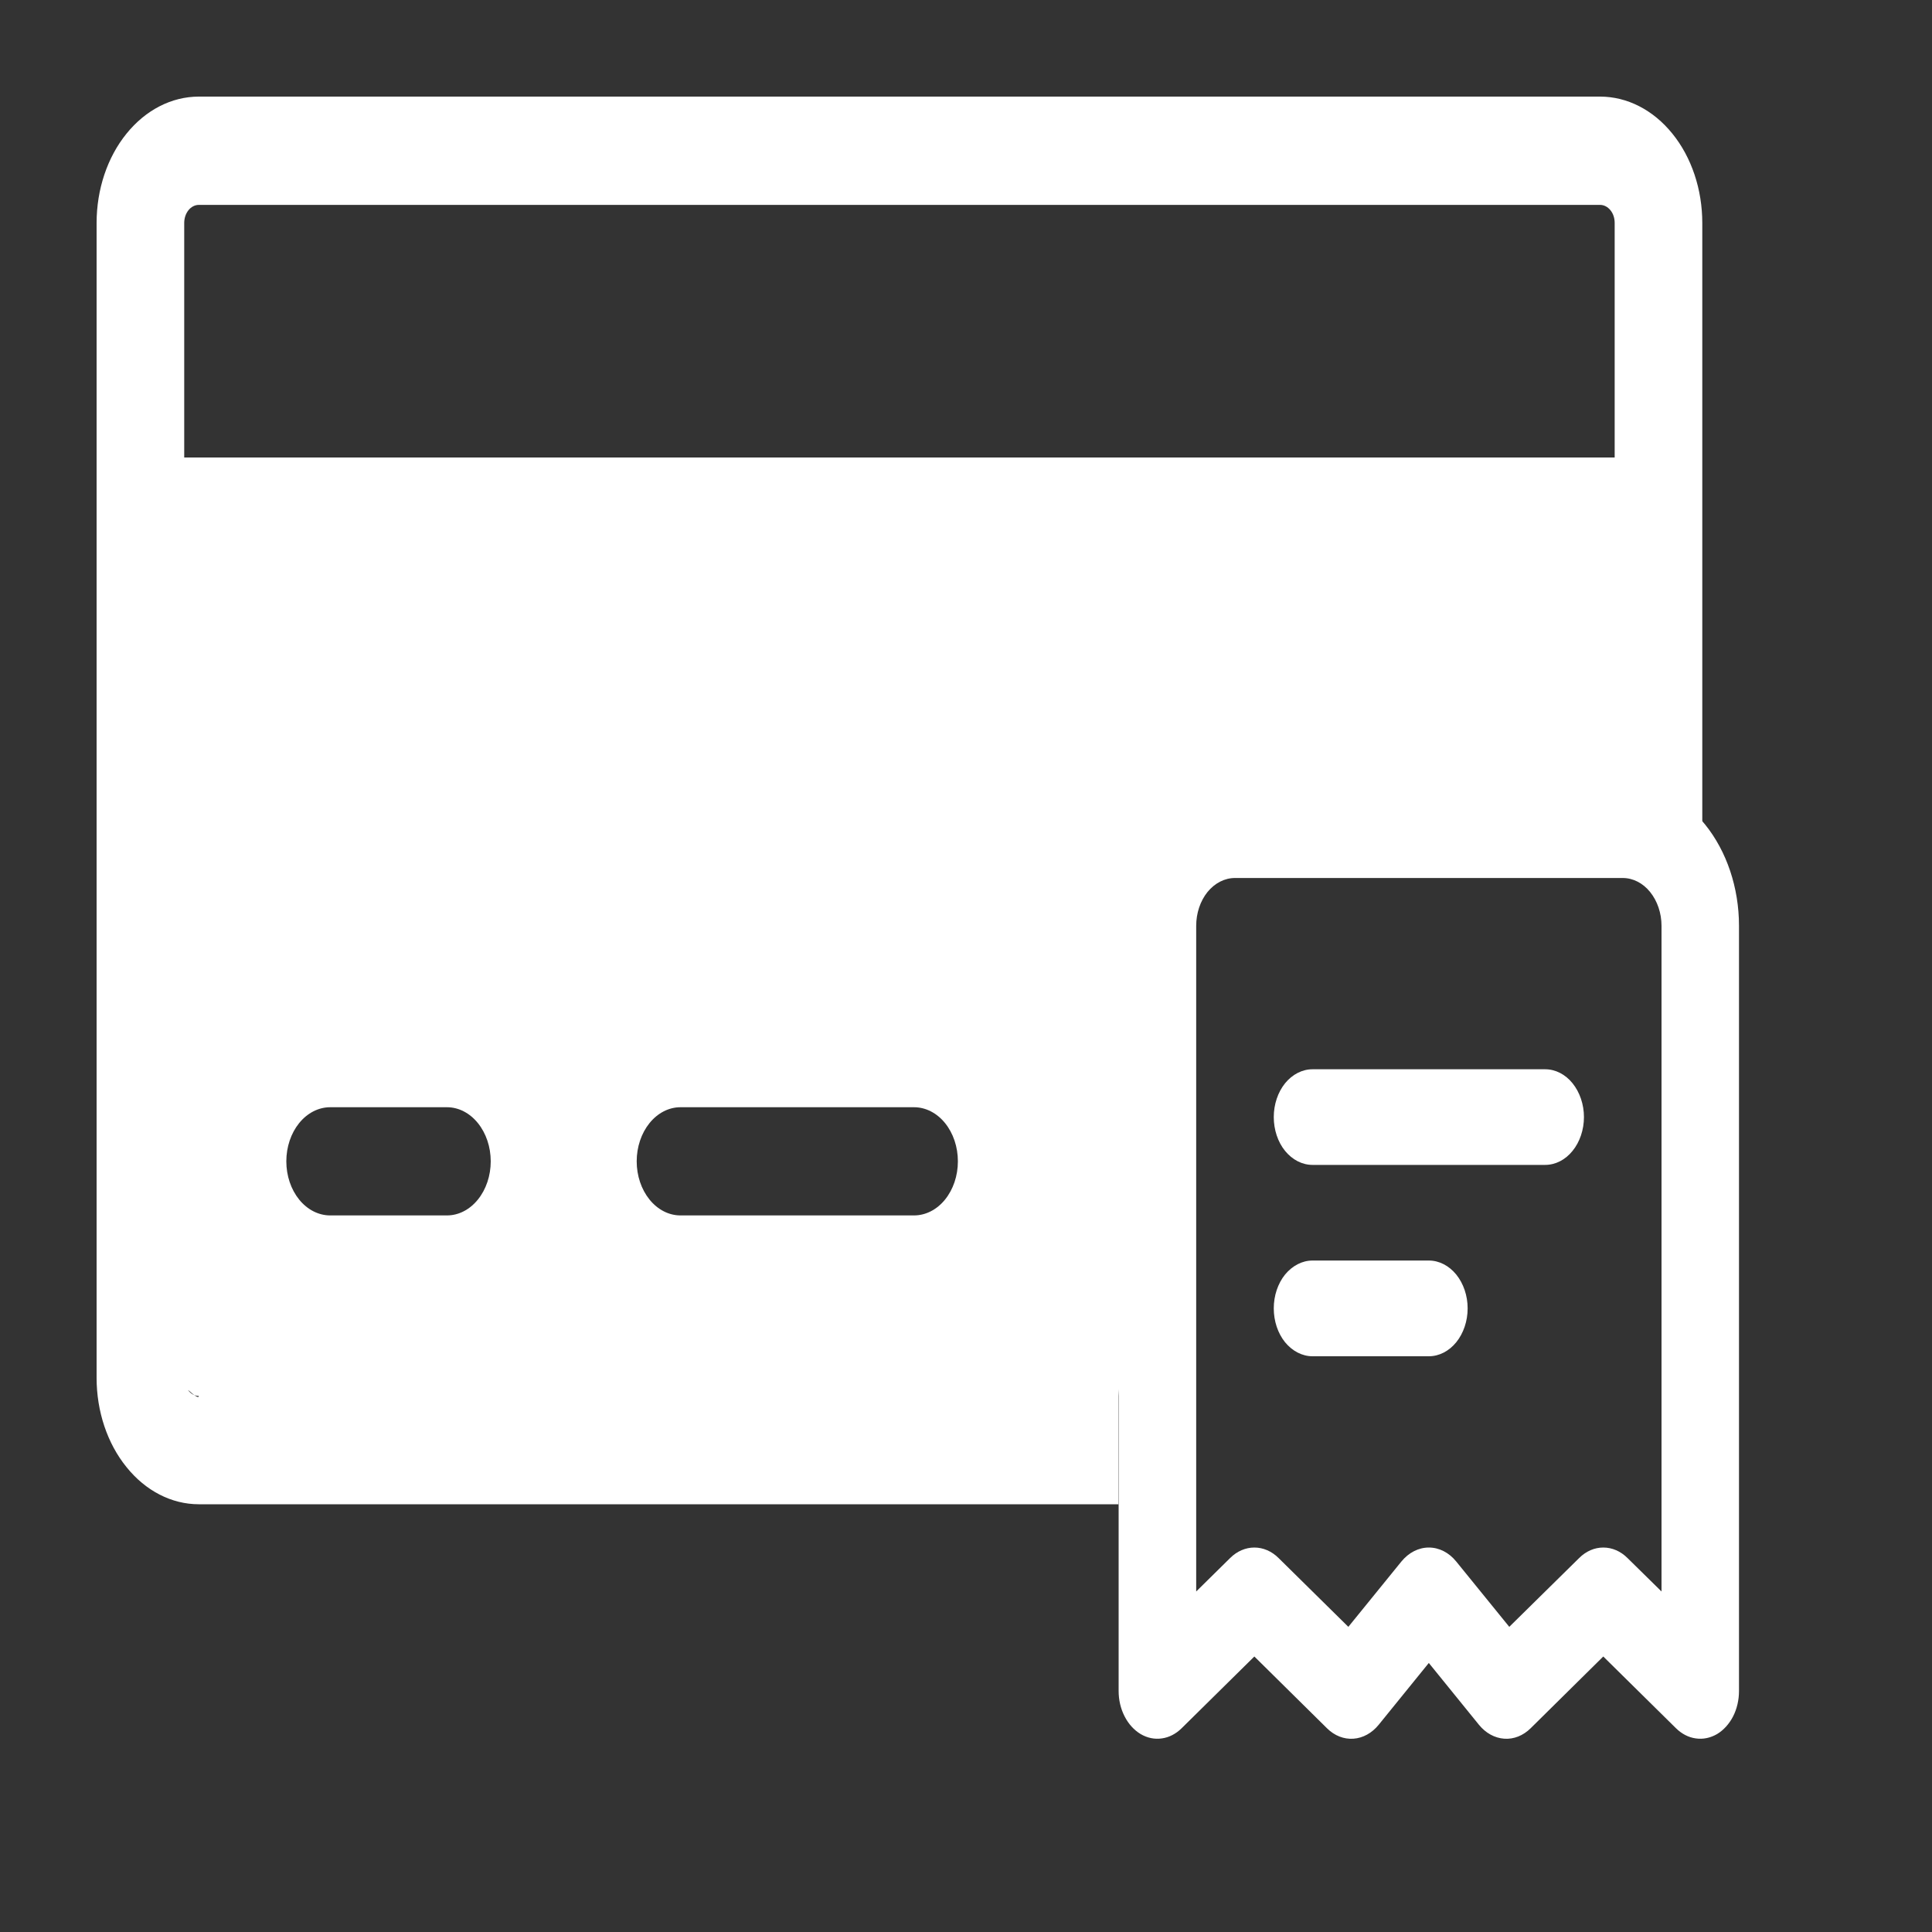 <svg width="20" height="20" viewBox="0 0 20 20" fill="none" xmlns="http://www.w3.org/2000/svg">
<rect x="0" y="0" width="20" height="20" fill="#333333" stroke="none"/>
<path fill-rule="evenodd" clip-rule="evenodd" d="M2.058 1H16.564C16.845 1 17.114 1.138 17.312 1.383C17.511 1.628 17.622 1.961 17.622 2.308V8.566H16.715L12.05 8.969L11.578 14.451L2.058 14.451C2.058 14.5 1.923 14.361 1.951 14.396C1.979 14.431 2.018 14.451 2.058 14.451L11.578 14.451V15.572H2.058C1.777 15.572 1.508 15.434 1.31 15.188C1.111 14.943 1 14.611 1 14.264V2.308C1 1.961 1.111 1.628 1.31 1.383C1.508 1.138 1.777 1 2.058 1ZM16.564 2.121H2.058C2.018 2.121 1.979 2.141 1.951 2.176C1.923 2.211 1.907 2.258 1.907 2.308V4.736H16.715V2.308C16.715 2.258 16.7 2.211 16.671 2.176C16.643 2.141 16.604 2.121 16.564 2.121ZM9.783 12.418C9.868 12.313 9.916 12.171 9.916 12.022C9.916 11.873 9.868 11.731 9.783 11.626C9.698 11.521 9.582 11.462 9.462 11.462H7.044C6.924 11.462 6.809 11.521 6.724 11.626C6.639 11.731 6.591 11.873 6.591 12.022C6.591 12.171 6.639 12.313 6.724 12.418C6.809 12.523 6.924 12.582 7.044 12.582H9.462C9.582 12.582 9.698 12.523 9.783 12.418ZM4.947 12.418C5.032 12.313 5.08 12.171 5.08 12.022C5.08 11.873 5.032 11.731 4.947 11.626C4.862 11.521 4.747 11.462 4.627 11.462H3.418C3.298 11.462 3.182 11.521 3.097 11.626C3.012 11.731 2.964 11.873 2.964 12.022C2.964 12.171 3.012 12.313 3.097 12.418C3.182 12.523 3.298 12.582 3.418 12.582H4.627C4.747 12.582 4.862 12.523 4.947 12.418Z" fill="white"/>
<path fill-rule="evenodd" clip-rule="evenodd" d="M11.58 9.584C11.58 9.19 11.707 8.812 11.933 8.534C12.159 8.255 12.465 8.099 12.784 8.099H16.798C17.117 8.099 17.424 8.255 17.65 8.534C17.875 8.812 18.002 9.19 18.002 9.584V17.505C18.002 17.598 17.981 17.689 17.941 17.768C17.9 17.847 17.843 17.91 17.775 17.951C17.706 17.991 17.63 18.007 17.555 17.996C17.48 17.986 17.409 17.949 17.35 17.891L16.597 17.148L15.845 17.891C15.768 17.967 15.671 18.006 15.572 17.999C15.473 17.992 15.38 17.941 15.31 17.855L14.791 17.215L14.272 17.855C14.202 17.941 14.109 17.992 14.011 17.999C13.912 18.006 13.815 17.968 13.738 17.892L12.985 17.148L12.232 17.891C12.173 17.949 12.102 17.986 12.027 17.996C11.952 18.007 11.876 17.991 11.808 17.951C11.74 17.91 11.682 17.847 11.642 17.768C11.601 17.689 11.58 17.598 11.58 17.505V9.584ZM12.784 9.089C12.678 9.089 12.576 9.141 12.5 9.234C12.425 9.327 12.383 9.453 12.383 9.584V16.475L12.734 16.129C12.805 16.058 12.894 16.02 12.985 16.02C13.076 16.02 13.165 16.058 13.236 16.129L13.958 16.841L14.507 16.165C14.583 16.072 14.685 16.02 14.791 16.02C14.898 16.02 15 16.072 15.075 16.165L15.624 16.841L16.347 16.129C16.418 16.058 16.506 16.02 16.597 16.02C16.689 16.02 16.777 16.058 16.848 16.129L17.2 16.475V9.584C17.2 9.453 17.157 9.327 17.082 9.234C17.007 9.141 16.905 9.089 16.798 9.089H12.784ZM13.186 11.564C13.186 11.433 13.228 11.307 13.303 11.214C13.379 11.121 13.481 11.069 13.587 11.069H15.995C16.102 11.069 16.204 11.121 16.279 11.214C16.354 11.307 16.397 11.433 16.397 11.564C16.397 11.695 16.354 11.822 16.279 11.914C16.204 12.007 16.102 12.059 15.995 12.059H13.587C13.481 12.059 13.379 12.007 13.303 11.914C13.228 11.822 13.186 11.695 13.186 11.564ZM13.587 13.049C13.481 13.049 13.379 13.102 13.303 13.194C13.228 13.287 13.186 13.413 13.186 13.544C13.186 13.676 13.228 13.802 13.303 13.895C13.379 13.987 13.481 14.04 13.587 14.04H14.791C14.898 14.04 15 13.987 15.075 13.895C15.15 13.802 15.193 13.676 15.193 13.544C15.193 13.413 15.15 13.287 15.075 13.194C15 13.102 14.898 13.049 14.791 13.049H13.587Z" fill="white"/>
</svg>
